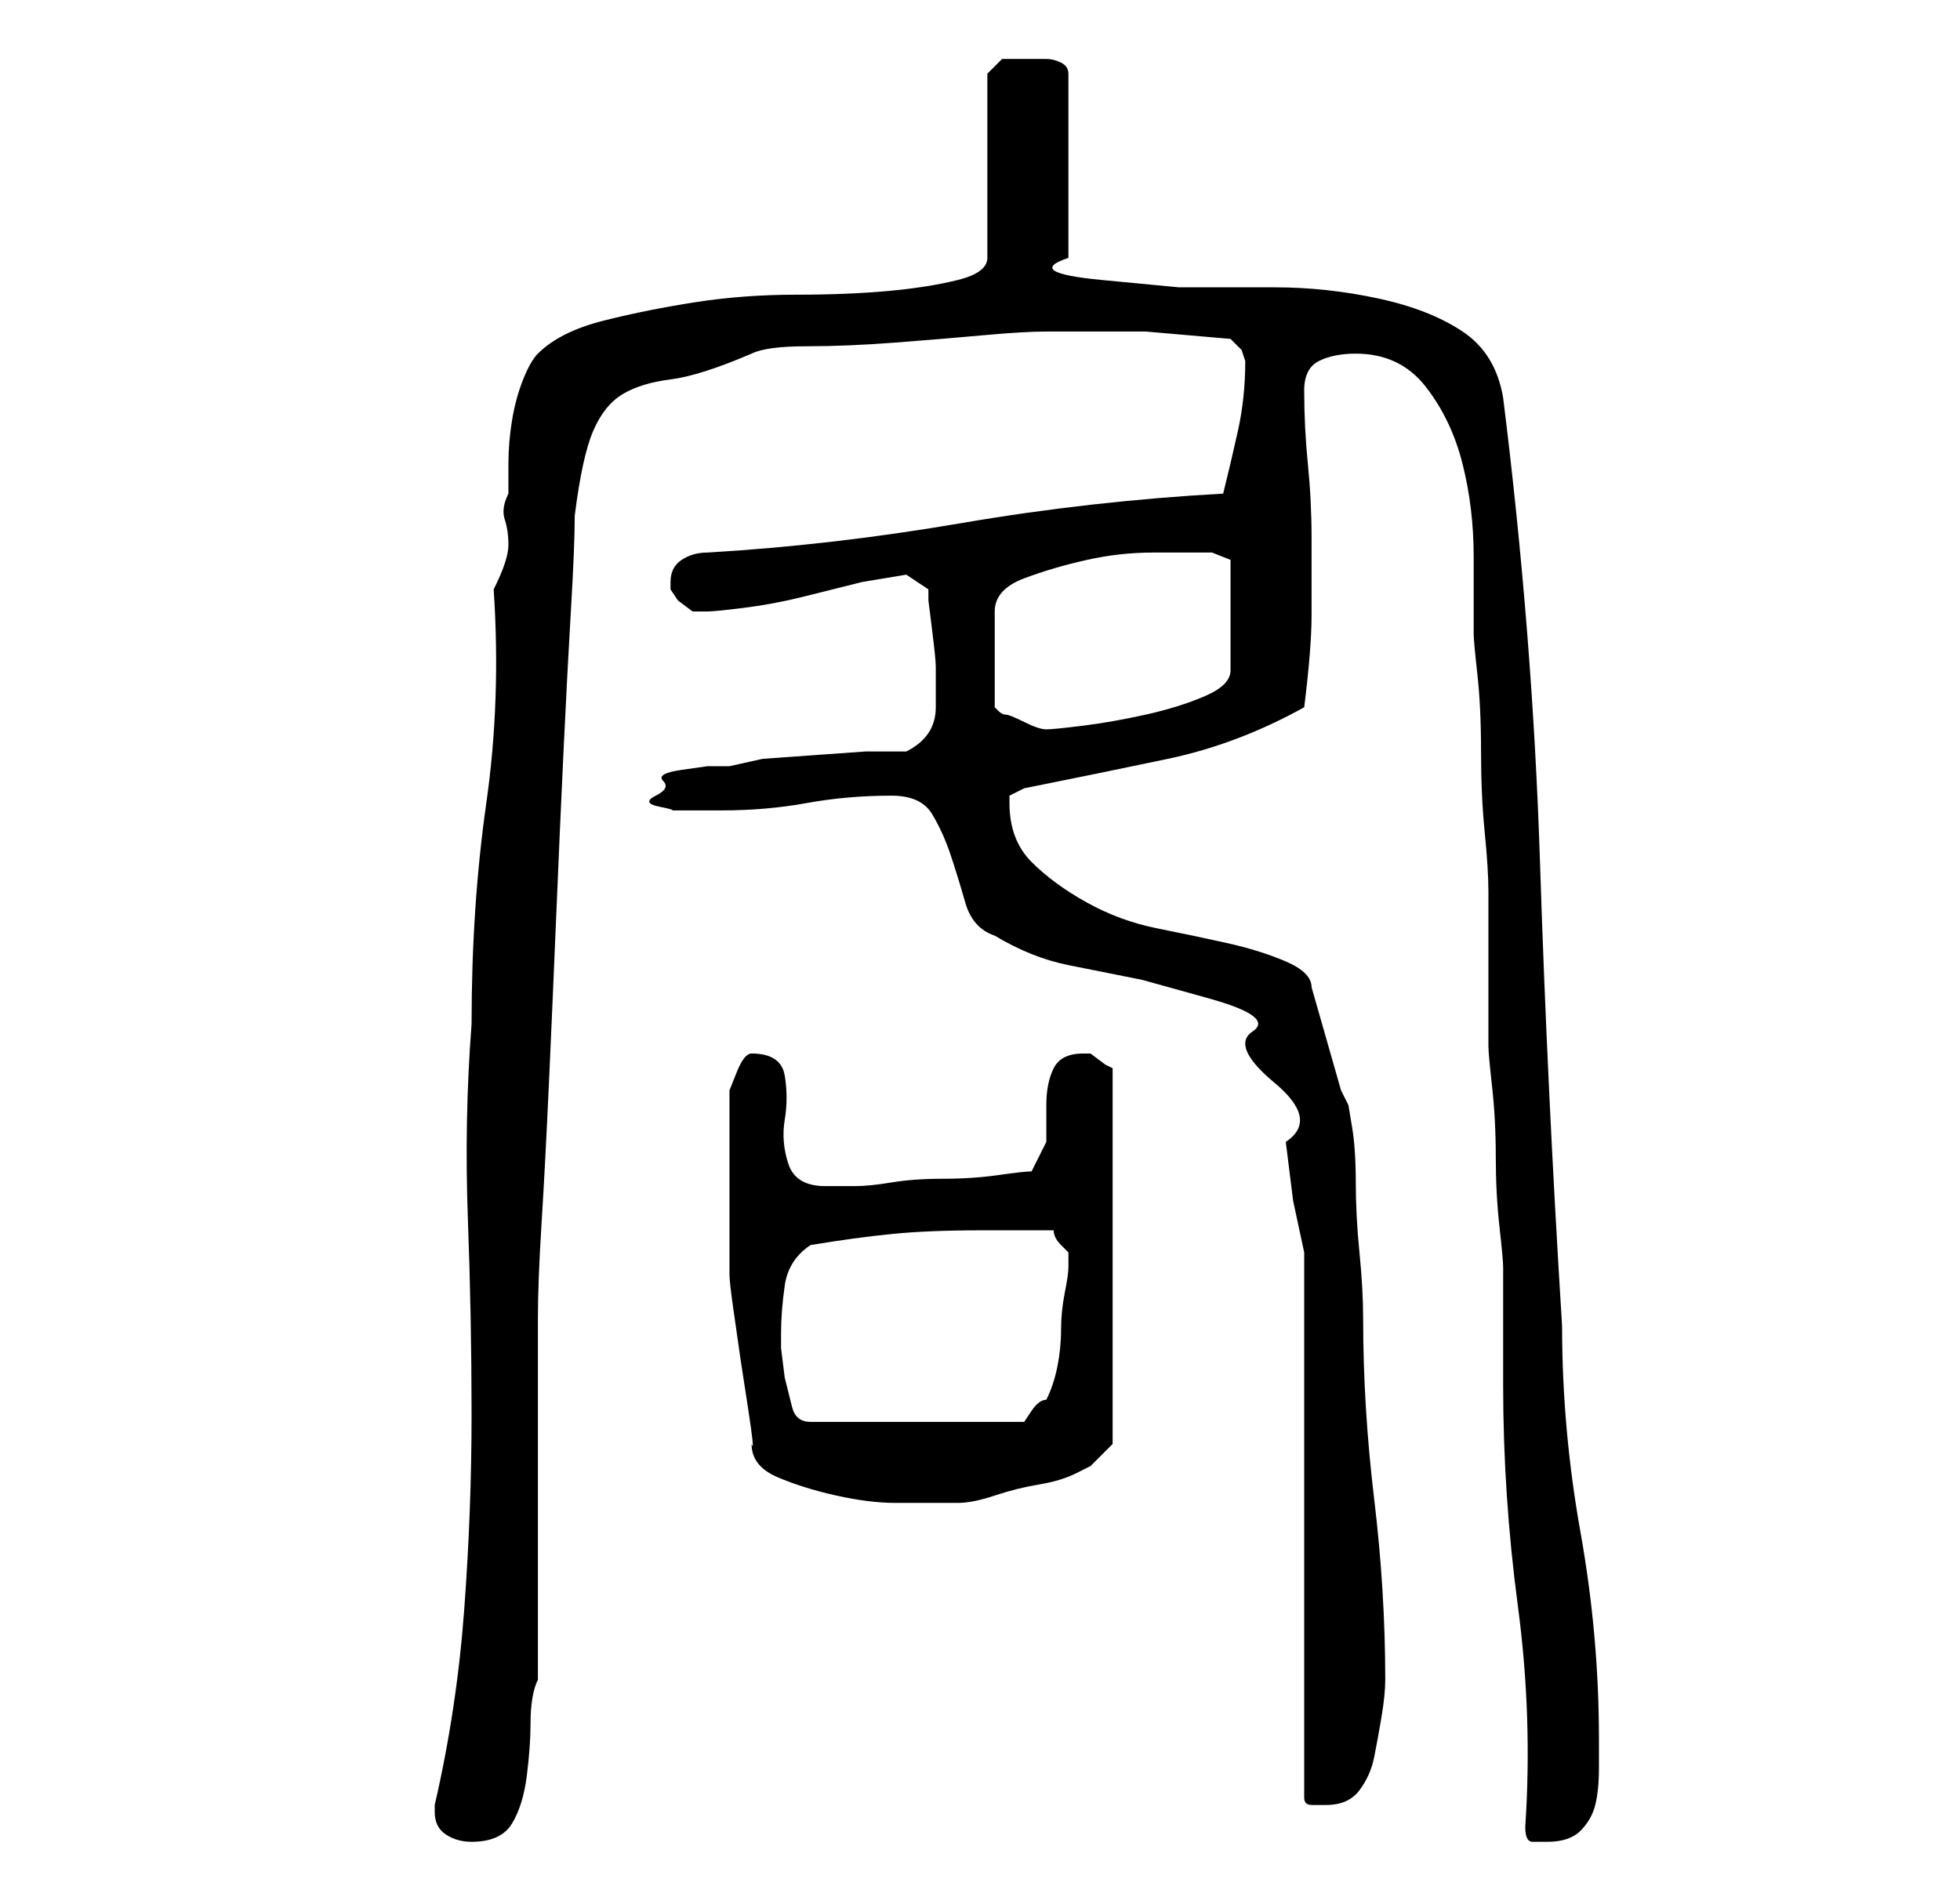 <?xml version="1.0" standalone="no"?>
<!DOCTYPE svg PUBLIC "-//W3C//DTD SVG 1.1//EN" "http://www.w3.org/Graphics/SVG/1.1/DTD/svg11.dtd" >
<svg xmlns="http://www.w3.org/2000/svg" xmlns:xlink="http://www.w3.org/1999/xlink" version="1.1" viewBox="-10 0 266 256">
   <path fill="currentColor"
d="M49 246q0 2 1.5 3t3.5 1q4 0 5.5 -2.5t2 -6.5t0.5 -7q0 -4 1 -6v-10v-15v-15v-9q0 -5 0.5 -13t1 -19t1 -23t1 -22.5t1 -19t0.5 -12.5q1 -8 2.5 -11.5t4 -5t6.5 -2t11 -3.5q2 -1 7.5 -1t12 -0.5t12 -1t8.5 -0.5h3h10.5t11.5 1l1.5 1.5t0.5 1.5q0 5 -1 9.5t-2 8.5
q-18 1 -35.5 4t-34.5 4q-2 0 -3.5 1t-1.5 3v1l1 1.5t2 1.5h1h1q1 0 5 -0.5t8 -1.5l8 -2t6 -1l3 2v1.5t0.5 4t0.5 5v3.5v2q0 2 -1 3.5t-3 2.5h-5.5t-7 0.5t-7 0.5t-4.5 1h-3t-3.5 0.5t-2.5 1.5t-1 2t0.5 1.5t1.5 0.5h3h4q6 0 11.5 -1t11.5 -1q4 0 5.5 2.5t2.5 5.5t2 6.5
t4 4.5q5 3 10 4l10 2t9 2.5t6 4.5t3 7t1.5 8l1 8t1.5 7v74q0 1 1 1h2q3 0 4.5 -2t2 -4.5t1 -5.5t0.5 -5q0 -12 -1.5 -24.5t-1.5 -24.5q0 -4 -0.5 -9t-0.5 -9.5t-0.5 -7.5l-0.5 -3l-1 -2l-4 -14q0 -2 -3.5 -3.5t-8 -2.5t-9.5 -2t-9.5 -3.5t-7.5 -5.5t-3 -8v-1l2 -1
q10 -2 19.5 -4t18.5 -7q1 -8 1 -12.5v-10.5q0 -5 -0.5 -10t-0.5 -10q0 -3 2 -4t5 -1q6 0 9.5 4.5t5 10.5t1.5 12.5v10.5q0 1 0.5 5.5t0.5 10.5t0.5 11t0.5 8v21q0 1 0.5 5.5t0.5 9.5t0.5 9.5t0.5 5.5v16q0 15 2 30t1 30q0 2 1 2h2q3 0 4.5 -1.5t2 -3.5t0.5 -5v-4
q0 -14 -2.5 -28t-2.5 -28q-2 -32 -3 -63t-5 -63q-1 -6 -5.5 -9t-11.5 -4.5t-14 -1.5h-13t-10.5 -1t-4.5 -3v-25q0 -1 -1 -1.5t-2 -0.5h-2h-1h-3t-2 2v25q0 2 -4 3t-9.5 1.5t-12.5 0.5t-13.5 1t-12.5 2.5t-9 4.5q-1 1 -2 3.5t-1.5 5.5t-0.5 6v4q-1 2 -0.5 3.5t0.5 3.5
q0 1 -0.5 2.5t-1.5 3.5q1 15 -1 29t-2 30q-1 13 -0.5 26.5t0.5 26.5t-1 26.5t-4 26.5v1zM89 161v12q0 1 0.5 4.5l1 7t1 6.5t0.5 5q0 3 3.5 4.5t8 2.5t8 1h6.5h2q2 0 5 -1t6 -1.5t5 -1.5l2 -1l3 -3v-51l-1 -0.5t-2 -1.5h-1q-3 0 -4 2t-1 5v5t-2 4q-1 0 -4.5 0.5t-7.5 0.5
t-7 0.5t-5 0.5h-2h-2q-4 0 -5 -3t-0.5 -6t0 -6t-4.5 -3q-1 0 -2 2.5l-1 2.5v13zM96 181q0 -3 0.5 -6.5t3.5 -5.5q6 -1 11 -1.5t12 -0.5h2h3h3h2q0 1 1 2l1 1v0.5v0.5v1q0 1 -0.5 3.5t-0.5 5t-0.5 5t-1.5 4.5q-1 0 -2 1.5l-1 1.5h-29q-2 0 -2.5 -2l-1 -4t-0.5 -4v-2zM152 75
h2.5t2.5 1v15q0 2 -3.5 3.5t-8 2.5t-8.5 1.5t-5 0.5v0q-1 0 -3 -1t-2.5 -1t-1 -0.5l-0.5 -0.5v-13q0 -3 4 -4.5t8.5 -2.5t9 -1h5.5z" />
</svg>
